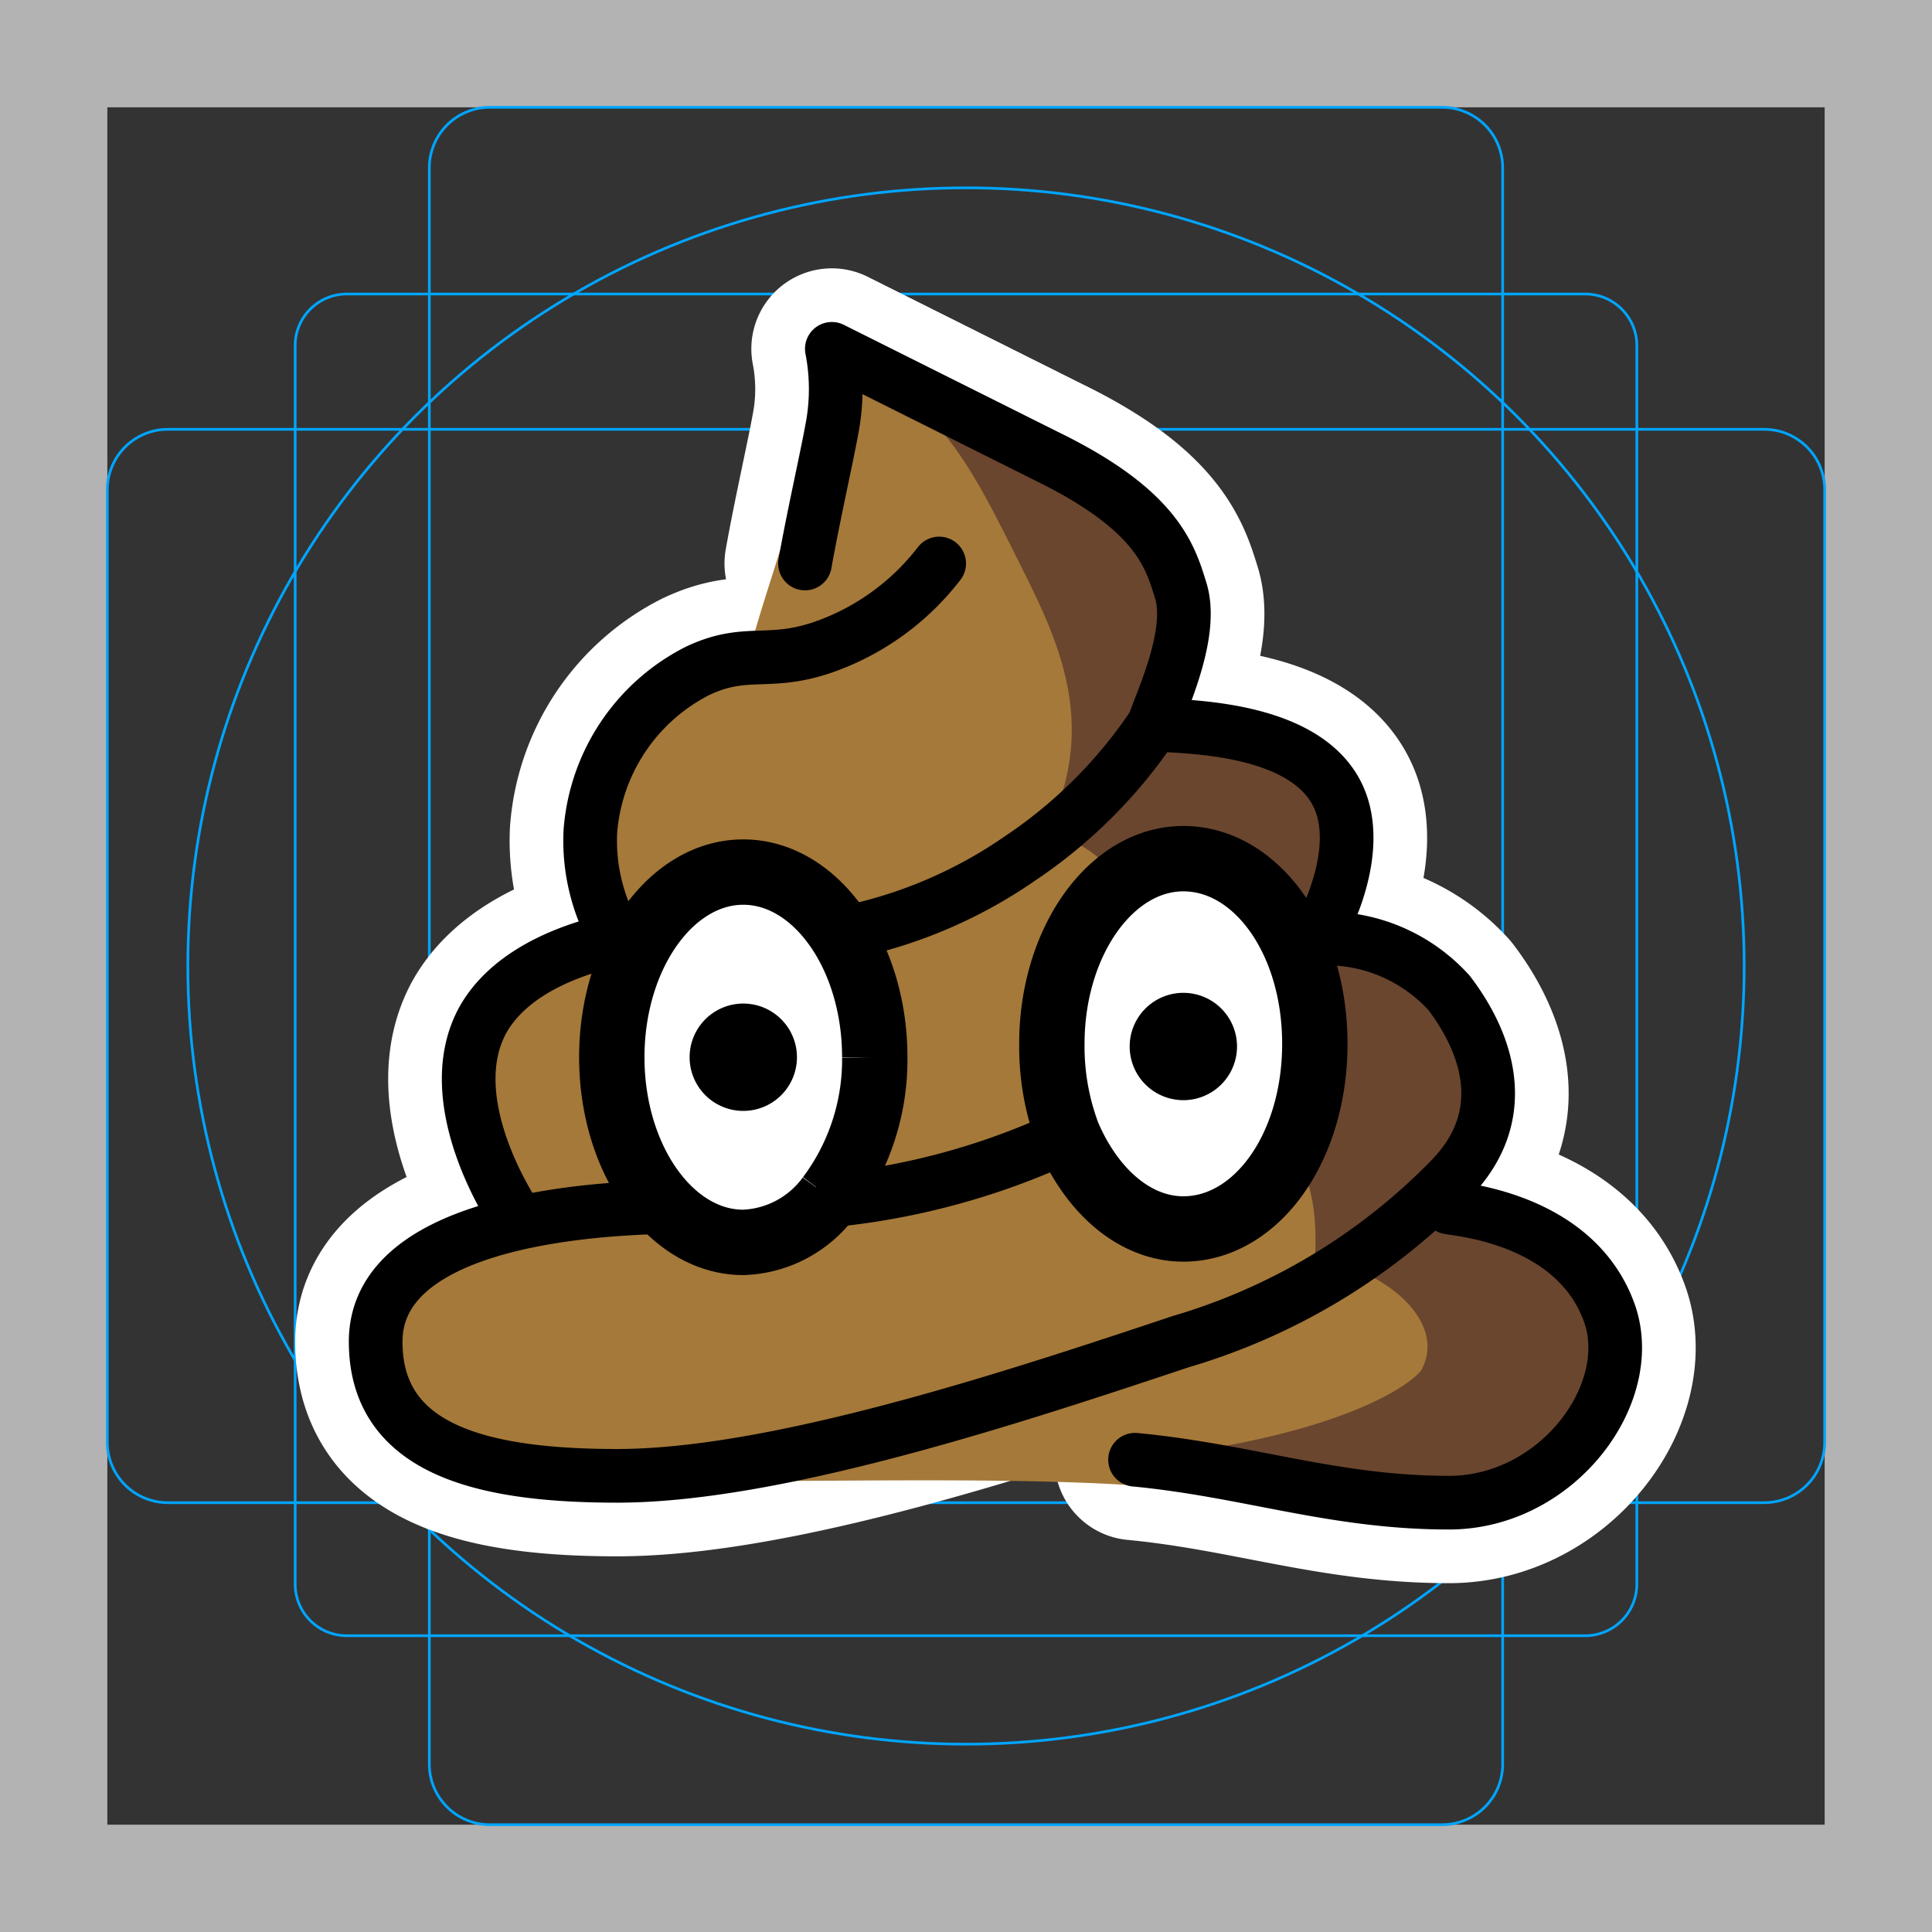 <svg viewBox="0 0 72 72" xmlns="http://www.w3.org/2000/svg"><rect x="0" y="0" width="72" height="72" fill="#333333" stroke="none"/><path fill="#B3B3B3" d="M68 4v64H4V4h64m4-4H0v72h72V0z"/><path fill="none" stroke="#00A5FF" stroke-miterlimit="10" stroke-width=".1" d="M12.923 10.958h46.154c1.062 0 1.923.861 1.923 1.923v46.154a1.923 1.923 0 01-1.923 1.923H12.923A1.923 1.923 0 0111 59.035h0V12.881c0-1.062.861-1.923 1.923-1.923h0z"/><path fill="none" stroke="#00A5FF" stroke-miterlimit="10" stroke-width=".1" d="M18.254 4h35.492A2.254 2.254 0 0156 6.254v59.492A2.254 2.254 0 0153.746 68H18.254A2.254 2.254 0 0116 65.746V6.254A2.254 2.254 0 0118.254 4z"/><path fill="none" stroke="#00A5FF" stroke-miterlimit="10" stroke-width=".1" d="M68 18.254v35.492A2.254 2.254 0 0165.746 56H6.254A2.254 2.254 0 014 53.746V18.254A2.254 2.254 0 016.254 16h59.492A2.254 2.254 0 0168 18.254z"/><circle cx="36" cy="36" r="29" fill="none" stroke="#00A5FF" stroke-miterlimit="10" stroke-width=".1"/><g stroke-linecap="round" stroke-miterlimit="10" stroke-width="6" stroke="#fff" fill="none" stroke-linejoin="round"><path d="M19 45c-.1-.2-2.6-4.1-1-7 1.3-2.3 4.6-2.9 5-3m20-8c.3-.9 1.5-3.4 1-5-.4-1.3-.9-3-5-5l-8-4c.193.99.193 2.01 0 3-.2 1.1-.7 3.3-1 5m24 24c.6.1 4.8.5 6 4 1 3-2 7-6 7-4.3 0-7.5-1.2-11.7-1.6M23.6 35.1c-.2 0-.4-.1-.6-.1a7.195 7.195 0 01-1-4 7.332 7.332 0 014-6c1.9-.9 2.7-.1 5-1a9.33 9.33 0 004-3m13.5 14.7c.199-.208.367-.444.5-.7.2-.2 1.7-2.9 1-5-1-3-6-2.9-7-3a18.08 18.08 0 01-5 5 17.497 17.497 0 01-6.2 2.7m-.5 10a26.856 26.856 0 008.5-2.4M24.2 45h.7M50 35a6.174 6.174 0 014 2c1.3 1.7 2.5 4.5 0 7a23.158 23.158 0 01-10 6c-6 2-15 5-21 5-5.1 0-9-1-9-5 0-4.4 7.7-4.9 10.2-5"/><path d="M30.9 44.6a4.135 4.135 0 01-3.2 1.7c-2.7 0-4.9-3.1-4.9-6.9s2.2-6.9 4.9-6.9 4.9 3.1 4.9 6.9a8.516 8.516 0 01-1.7 5.2m8.9-2.3a9.342 9.342 0 01-.6-3.4c0-3.8 2.2-6.9 4.9-6.9s4.9 3 4.9 6.9-2.2 6.9-4.9 6.9c-1.8 0-3.4-1.4-4.3-3.5"/><path d="M46.1 39a2 2 0 11-4 0 2 2 0 014 0m-16.4.4a2 2 0 11-4 0 2 2 0 014 0"/></g><path fill="#A57939" d="M23 34s-1.5-3-1-5c.3-1.2 1.3-1.8 3-3 1.6-1.1 2-1.7 3-2 .7-2.5 1.5-4.5 2-7 .262-1.35.596-2.685 1-4a81.624 81.624 0 019 5c2.3 1.5 3.5 2.4 4 4 .6 2.1-.5 4.1-1 5a6.231 6.231 0 015 1 4.568 4.568 0 012 3 5.317 5.317 0 01-1 4 8.207 8.207 0 014 1 6.157 6.157 0 013 3c.7 1.9-.2 4.3-2 6a5.202 5.202 0 014 1 5.403 5.403 0 012 5c-.5 3.5-4.6 4.9-5 5-2.2.7-5.3.2-10.2-.4-4.4-.6-12-.4-18-.4C21.3 56.3 14 54 14 51c0-2.7 2.3-4.5 3-5a12.217 12.217 0 012-1c-1-2-2-3-2-4 0-1.2 1.1-3.2 3-5 2.1-2.1 3-2 3-2z"/><path fill="#6A462F" d="M31 13a81.624 81.624 0 019 5c2.3 1.5 3.5 2.4 4 4 .6 2.1-.5 4.1-1 5a6.231 6.231 0 015 1 4.568 4.568 0 012 3 5.317 5.317 0 01-1 4 8.207 8.207 0 014 1 6.157 6.157 0 013 3c.7 1.9-.2 4.3-2 6a5.202 5.202 0 014 1 5.403 5.403 0 012 5c-.5 3.5-4.6 4.9-5 5-2.2.7-14.8-1.2-10-2 6-1 7.9-2.7 8-3 1-2-2-4-4-4 .2-3.3-.7-5.8-6-7 .7-3.2-.2-8.1-4-9 2-4 .4-7.2-1-10-2-4-3-6-7-8z"/><ellipse cx="27.2" cy="39.4" rx="4.9" ry="6.9" fill="#FFF"/><ellipse cx="43.6" cy="38.9" rx="4.9" ry="6.9" fill="#FFF"/><g><path fill="none" stroke="#000" stroke-linecap="round" stroke-linejoin="round" stroke-width="2" d="M19 45c-.1-.2-2.6-4.1-1-7 1.3-2.3 4.6-2.9 5-3m20-8c.3-.9 1.5-3.4 1-5-.4-1.3-.9-3-5-5l-8-4c.193.99.193 2.01 0 3-.2 1.1-.7 3.3-1 5m24 24c.6.1 4.8.5 6 4 1 3-2 7-6 7-4.3 0-7.5-1.2-11.7-1.6M23.6 35.1c-.2 0-.4-.1-.6-.1a7.195 7.195 0 01-1-4 7.332 7.332 0 014-6c1.9-.9 2.7-.1 5-1a9.33 9.33 0 004-3m13.5 14.7c.199-.208.367-.444.5-.7.2-.2 1.7-2.9 1-5-1-3-6-2.9-7-3a18.08 18.08 0 01-5 5 17.497 17.497 0 01-6.2 2.7m-.5 10a26.856 26.856 0 008.5-2.4M24.2 45h.7M50 35a6.174 6.174 0 014 2c1.3 1.7 2.5 4.5 0 7a23.158 23.158 0 01-10 6c-6 2-15 5-21 5-5.1 0-9-1-9-5 0-4.4 7.7-4.9 10.2-5"/><path fill="none" stroke="#000" stroke-miterlimit="10" stroke-width="2.436" d="M30.9 44.6a4.135 4.135 0 01-3.2 1.7c-2.7 0-4.9-3.1-4.9-6.9s2.2-6.9 4.9-6.9 4.9 3.1 4.9 6.9a8.516 8.516 0 01-1.7 5.2m8.9-2.3a9.342 9.342 0 01-.6-3.4c0-3.8 2.2-6.9 4.9-6.9s4.9 3 4.9 6.9-2.2 6.9-4.9 6.9c-1.8 0-3.4-1.4-4.3-3.5"/><path d="M46.1 39a2 2 0 11-4 0 2 2 0 014 0m-16.4.4a2 2 0 11-4 0 2 2 0 014 0"/></g></svg>
